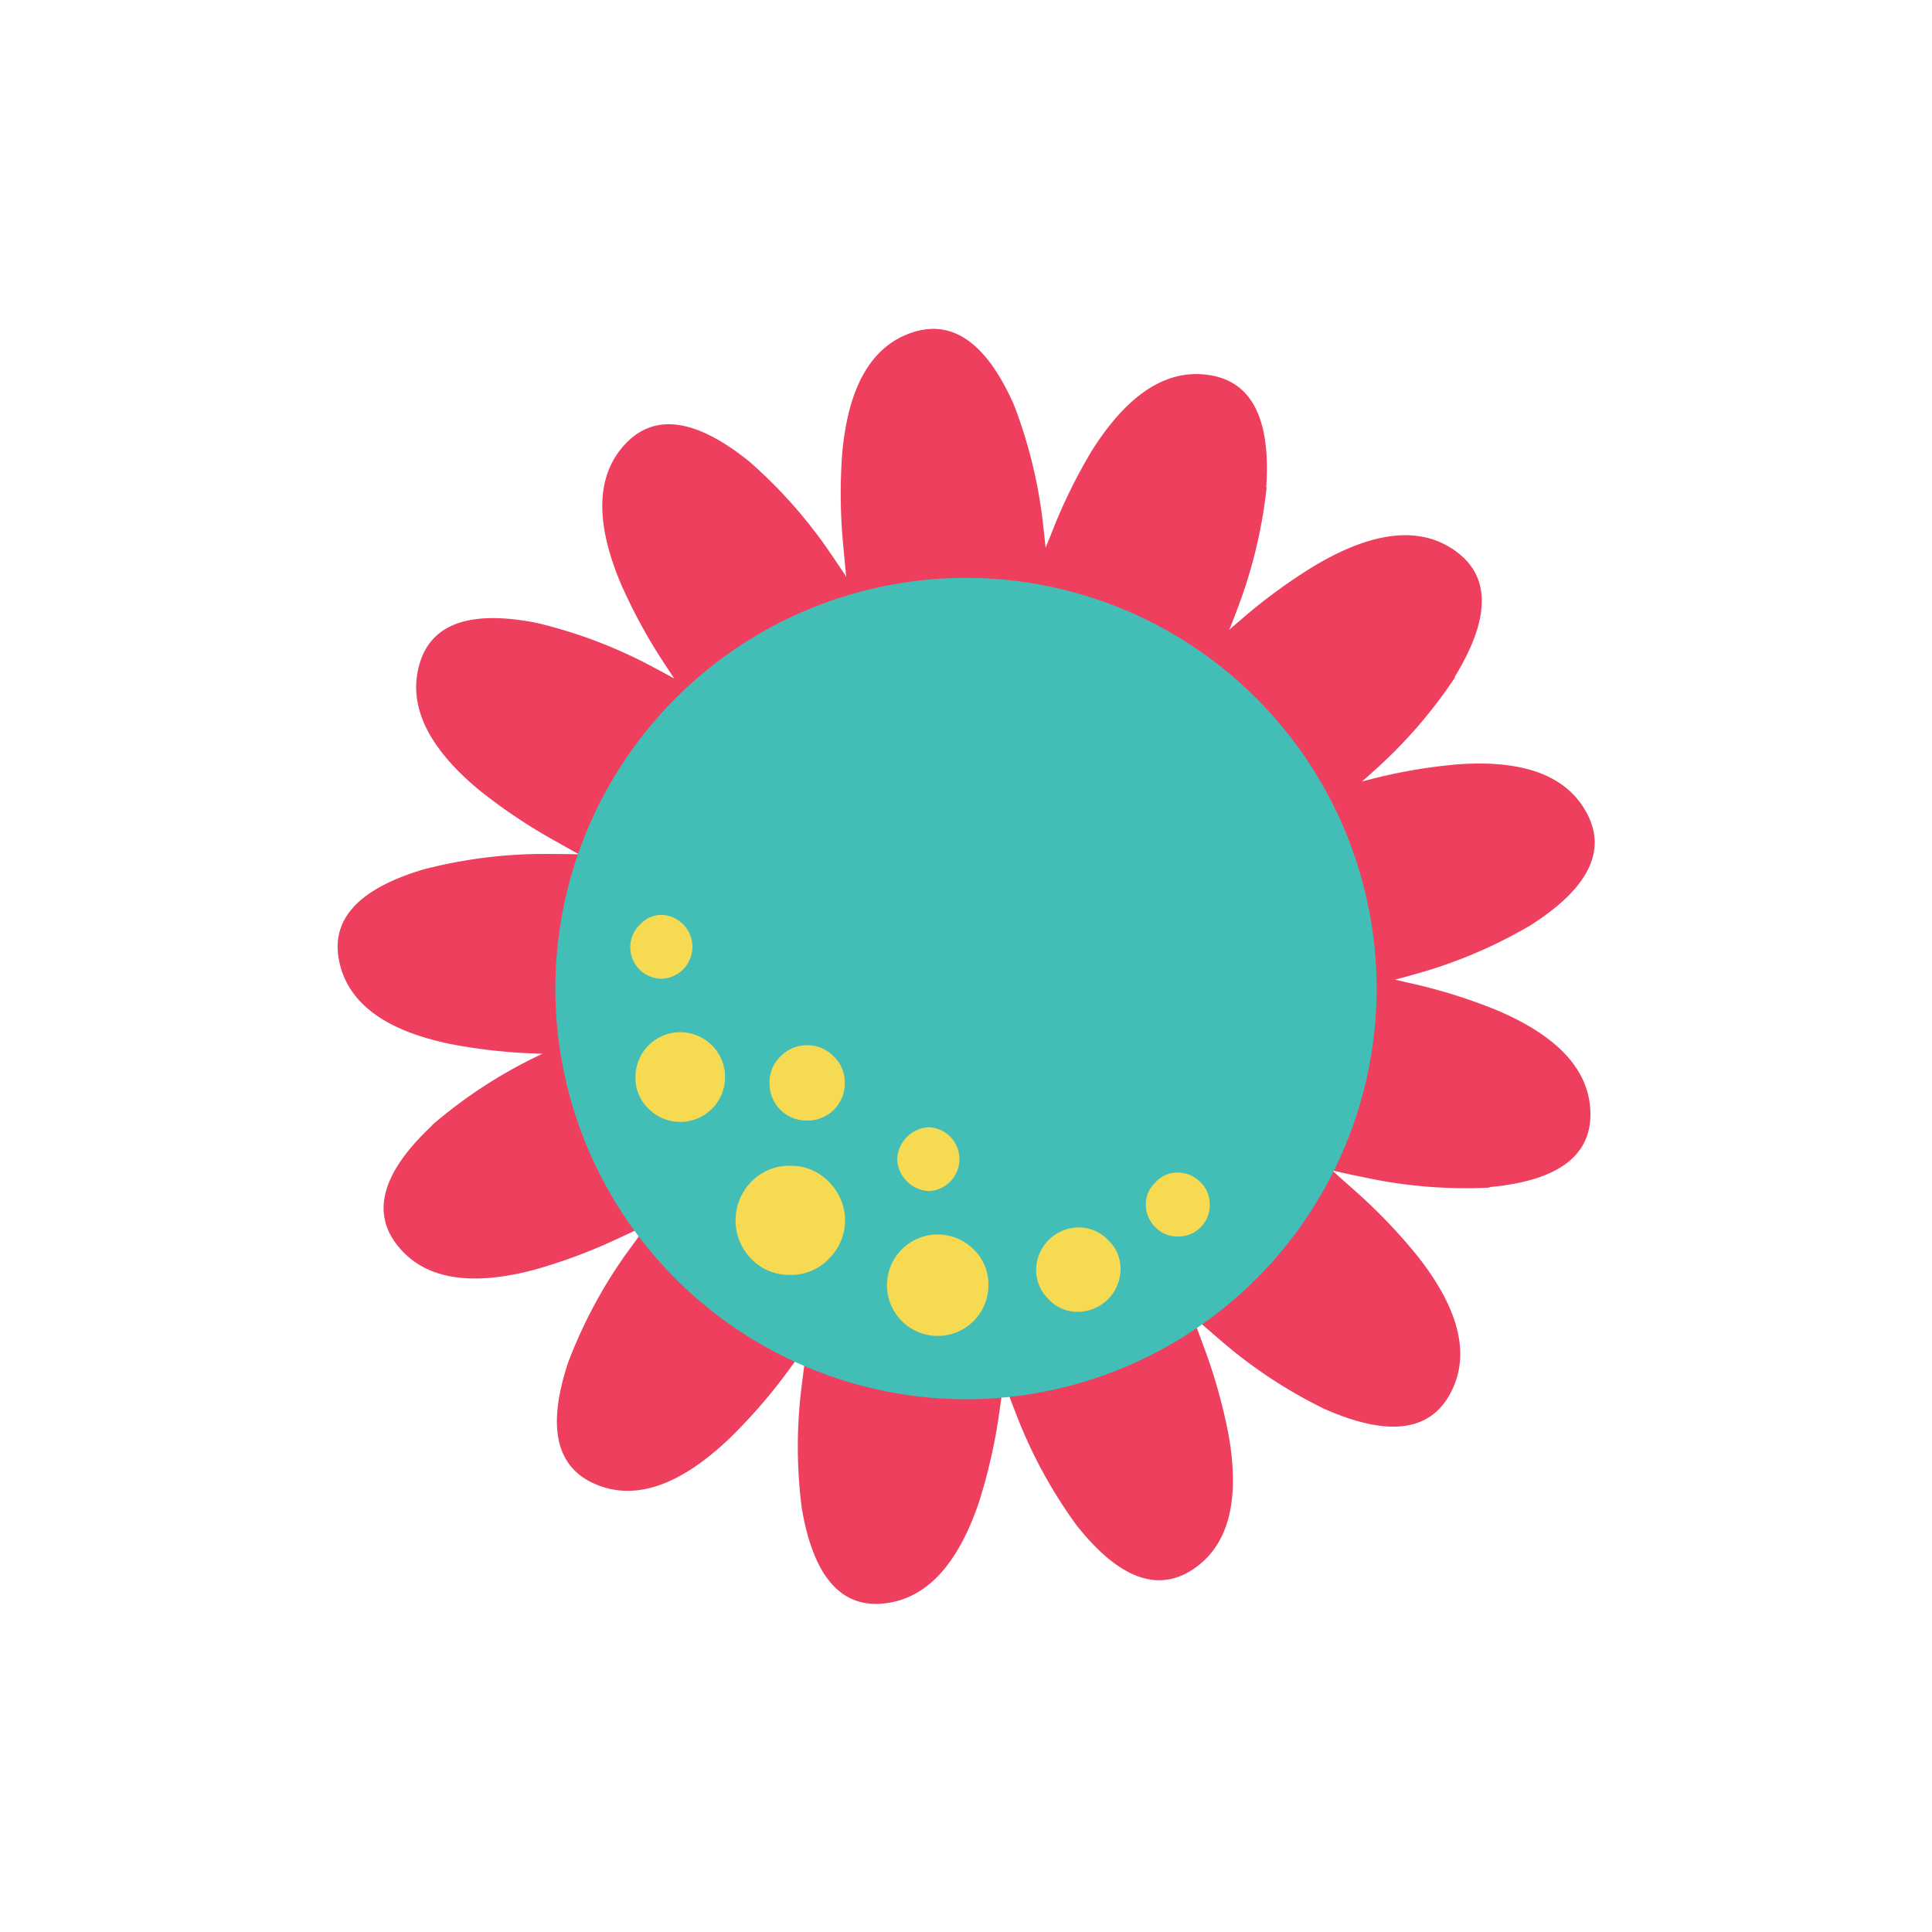 <svg id="Layer_1" data-name="Layer 1" xmlns="http://www.w3.org/2000/svg" width="7.06cm" height="7.06cm" viewBox="0 0 200 200"><defs><style>.cls-1{fill:#ee3f5e;}.cls-1,.cls-2,.cls-3{fill-rule:evenodd;}.cls-2{fill:#42beb7;}.cls-3{fill:#f6db52;}</style></defs><title>flower4-1</title><path class="cls-1" d="M43.85,90A49.79,49.79,0,0,1,56.49,88.4q7.07,0,8.76.53a2.46,2.46,0,0,1,1.66,2.73q-.35,4-.5,7.94L65.12,107q-1.13,2.35-2,2.51-1-.18-1.72-.36-2.38,0-5.16-.07a56.14,56.14,0,0,1-9.58-1Q36.46,106,35.11,99.5T43.85,90"/><path class="cls-1" d="M55.59,64.49A49.56,49.56,0,0,1,67.5,69q6.25,3.31,7.49,4.57a2.47,2.47,0,0,1,.19,3.19Q73,80.18,71,83.55l-4.6,5.91q-2.1,1.55-2.93,1.28c-.55-.43-1-.81-1.35-1.13Q60,88.5,57.62,87.14a56.37,56.37,0,0,1-8-5.34q-8-6.63-6.21-13t12.19-4.31"/><path class="cls-1" d="M77.57,47.78A49.71,49.71,0,0,1,86,57.32q4,5.84,4.5,7.53a2.47,2.47,0,0,1-1.31,2.91q-3.54,2-6.84,4.06l-6.82,3.09q-2.59.4-3.19-.23c-.29-.64-.51-1.18-.67-1.62q-1.34-2-2.85-4.3a56,56,0,0,1-4.6-8.45q-4-9.61.55-14.39t12.79,1.85"/><path class="cls-1" d="M105,42a50,50,0,0,1,3,12.48q.82,7.09.49,8.84c-.23,1.17-1.08,1.83-2.54,2q-4.09.11-8,.42l-7.54-.45q-2.49-.86-2.74-1.7.07-1.06.16-1.76-.27-2.38-.52-5.18A56.06,56.06,0,0,1,87.18,47q.92-10.48,7.25-12.58T105,42"/><path class="cls-1" d="M131.12,50.47a50.29,50.29,0,0,1-3,12.49q-2.51,6.67-3.61,8.08t-3.16.6q-3.69-1.77-7.31-3.29l-6.51-3.84q-1.82-1.91-1.66-2.77c.36-.61.68-1.11,1-1.5q.84-2.24,1.9-4.84A56.3,56.3,0,0,1,113,46.7q5.6-8.9,12.2-7.87t5.88,11.63"/><path class="cls-1" d="M150.62,70.13a50.1,50.1,0,0,1-8.42,9.7q-5.31,4.77-6.94,5.5c-1.08.5-2.11.18-3.08-.93q-2.46-3.27-5-6.3l-4-6.41c-.49-1.68-.56-2.76-.2-3.21.6-.37,1.11-.67,1.54-.89q1.78-1.6,3.92-3.42a56.05,56.05,0,0,1,7.84-5.72q9.07-5.31,14.46-1.36t-.16,13"/><path class="cls-1" d="M158.45,95.78a49.66,49.66,0,0,1-11.73,5q-6.8,1.94-8.57,1.88t-2.34-2.17q-.76-4-1.68-7.77l-.77-7.45c.3-1.72.7-2.7,1.23-3,.7-.07,1.28-.11,1.75-.12q2.28-.65,5-1.34a55.84,55.84,0,0,1,9.48-1.68q10.39-.77,13.47,5.09t-5.81,11.54"/><path class="cls-1" d="M154.21,122.94a49.63,49.63,0,0,1-12.7-1q-6.93-1.41-8.48-2.27a2.46,2.46,0,0,1-1.08-3q1.15-3.89,2.07-7.68l2.74-7c1.05-1.38,1.87-2.07,2.45-2.05q1,.38,1.61.7,2.33.47,5,1.1a55.75,55.75,0,0,1,9.19,2.86q9.59,4.09,9.63,10.71t-10.47,7.58"/><path class="cls-1" d="M137.18,145.89a49.87,49.87,0,0,1-10.74-7.06q-5.43-4.63-6.38-6.14t.51-3.18q2.91-2.87,5.58-5.76l5.83-4.81q2.41-1.07,3.16-.62c.45.55.81,1,1.08,1.4,1.21,1,2.51,2.19,3.91,3.43a56.33,56.33,0,0,1,6.71,7q6.46,8.29,3.27,14.15t-12.94,1.58"/><path class="cls-1" d="M111.41,157.85a49.55,49.55,0,0,1-6.11-11.18q-2.6-6.58-2.73-8.35a2.47,2.47,0,0,1,1.93-2.55q3.89-1.15,7.57-2.44l7.34-1.5q2.6.19,3.05.93c.14.69.24,1.27.29,1.73q.87,2.21,1.83,4.83a56.26,56.26,0,0,1,2.61,9.26q1.8,10.27-3.73,13.9t-12.06-4.64"/><path class="cls-1" d="M83,156.13a49.71,49.71,0,0,1,0-12.74q.85-7,1.58-8.63t2.91-1.32q4,.84,7.81,1.46l7.17,2.18q2.2,1.4,2.25,2.27c-.2.67-.39,1.23-.57,1.66q-.29,2.36-.69,5.11a56.58,56.58,0,0,1-2.12,9.39Q98,165.39,91.39,166T83,156.13"/><path class="cls-1" d="M58.83,141a49.73,49.73,0,0,1,6-11.22Q69,124,70.37,122.91a2.47,2.47,0,0,1,3.19.23q3.09,2.63,6.18,5L85,133.48q1.27,2.28.89,3.07c-.5.49-.93.89-1.29,1.19q-1.38,1.94-3,4.16a56,56,0,0,1-6.34,7.25q-7.62,7.11-13.69,4.46T58.83,141"/><path class="cls-1" d="M44.73,116.47a49.6,49.6,0,0,1,10.62-7q6.34-3.15,8.09-3.42c1.17-.18,2.07.39,2.7,1.71q1.48,3.77,3.07,7.33l2.12,7.19c0,1.74-.2,2.78-.67,3.12-.67.2-1.24.35-1.7.44q-2.13,1.05-4.66,2.22a56.06,56.06,0,0,1-9,3.39q-10.08,2.66-14.17-2.54t3.61-12.41"/><path class="cls-2" d="M100,59.82a42.54,42.54,0,0,1,42.51,42.51A42.55,42.55,0,0,1,100,144.85a42.54,42.54,0,0,1-42.51-42.52A42.53,42.53,0,0,1,100,59.82"/><path class="cls-3" d="M81.78,120.68a5.39,5.39,0,0,1,4,1.65,5.56,5.56,0,0,1,0,8,5.4,5.4,0,0,1-4,1.65,5.48,5.48,0,0,1-4-1.65,5.71,5.71,0,0,1,0-8,5.48,5.48,0,0,1,4-1.65"/><path class="cls-3" d="M102.32,133a5.25,5.25,0,1,1-1.53-3.66,5,5,0,0,1,1.53,3.66"/><path class="cls-3" d="M116,131.43a4.45,4.45,0,0,1-4.37,4.37,4.07,4.07,0,0,1-3.07-1.3,4.18,4.18,0,0,1-1.3-3.07,4.44,4.44,0,0,1,4.37-4.37,4.2,4.2,0,0,1,3.07,1.3,4.08,4.08,0,0,1,1.3,3.07"/><path class="cls-3" d="M119.62,122.39a3,3,0,0,1,2.3-1,3.22,3.22,0,0,1,2.36,1,3.13,3.13,0,0,1,.95,2.3,3.23,3.23,0,0,1-3.31,3.31,3.14,3.14,0,0,1-2.3-.94,3.22,3.22,0,0,1-1-2.36,3,3,0,0,1,1-2.3"/><path class="cls-3" d="M65.78,111.53a4.64,4.64,0,1,1,1.36,3.25,4.43,4.43,0,0,1-1.36-3.25"/><path class="cls-3" d="M83.55,116a3.83,3.83,0,0,1-3.89-3.9,3.7,3.7,0,0,1,1.12-2.72,3.85,3.85,0,0,1,5.55,0,3.71,3.71,0,0,1,1.12,2.72,3.83,3.83,0,0,1-3.9,3.9"/><path class="cls-3" d="M92.88,120a3.44,3.44,0,0,1,3.31-3.31,3.31,3.31,0,0,1,0,6.61,3.44,3.44,0,0,1-3.31-3.3"/><path class="cls-3" d="M66.25,95.71a3.05,3.05,0,0,1,2.3-1,3.31,3.31,0,0,1,0,6.61,3.26,3.26,0,0,1-2.3-5.61"/></svg>